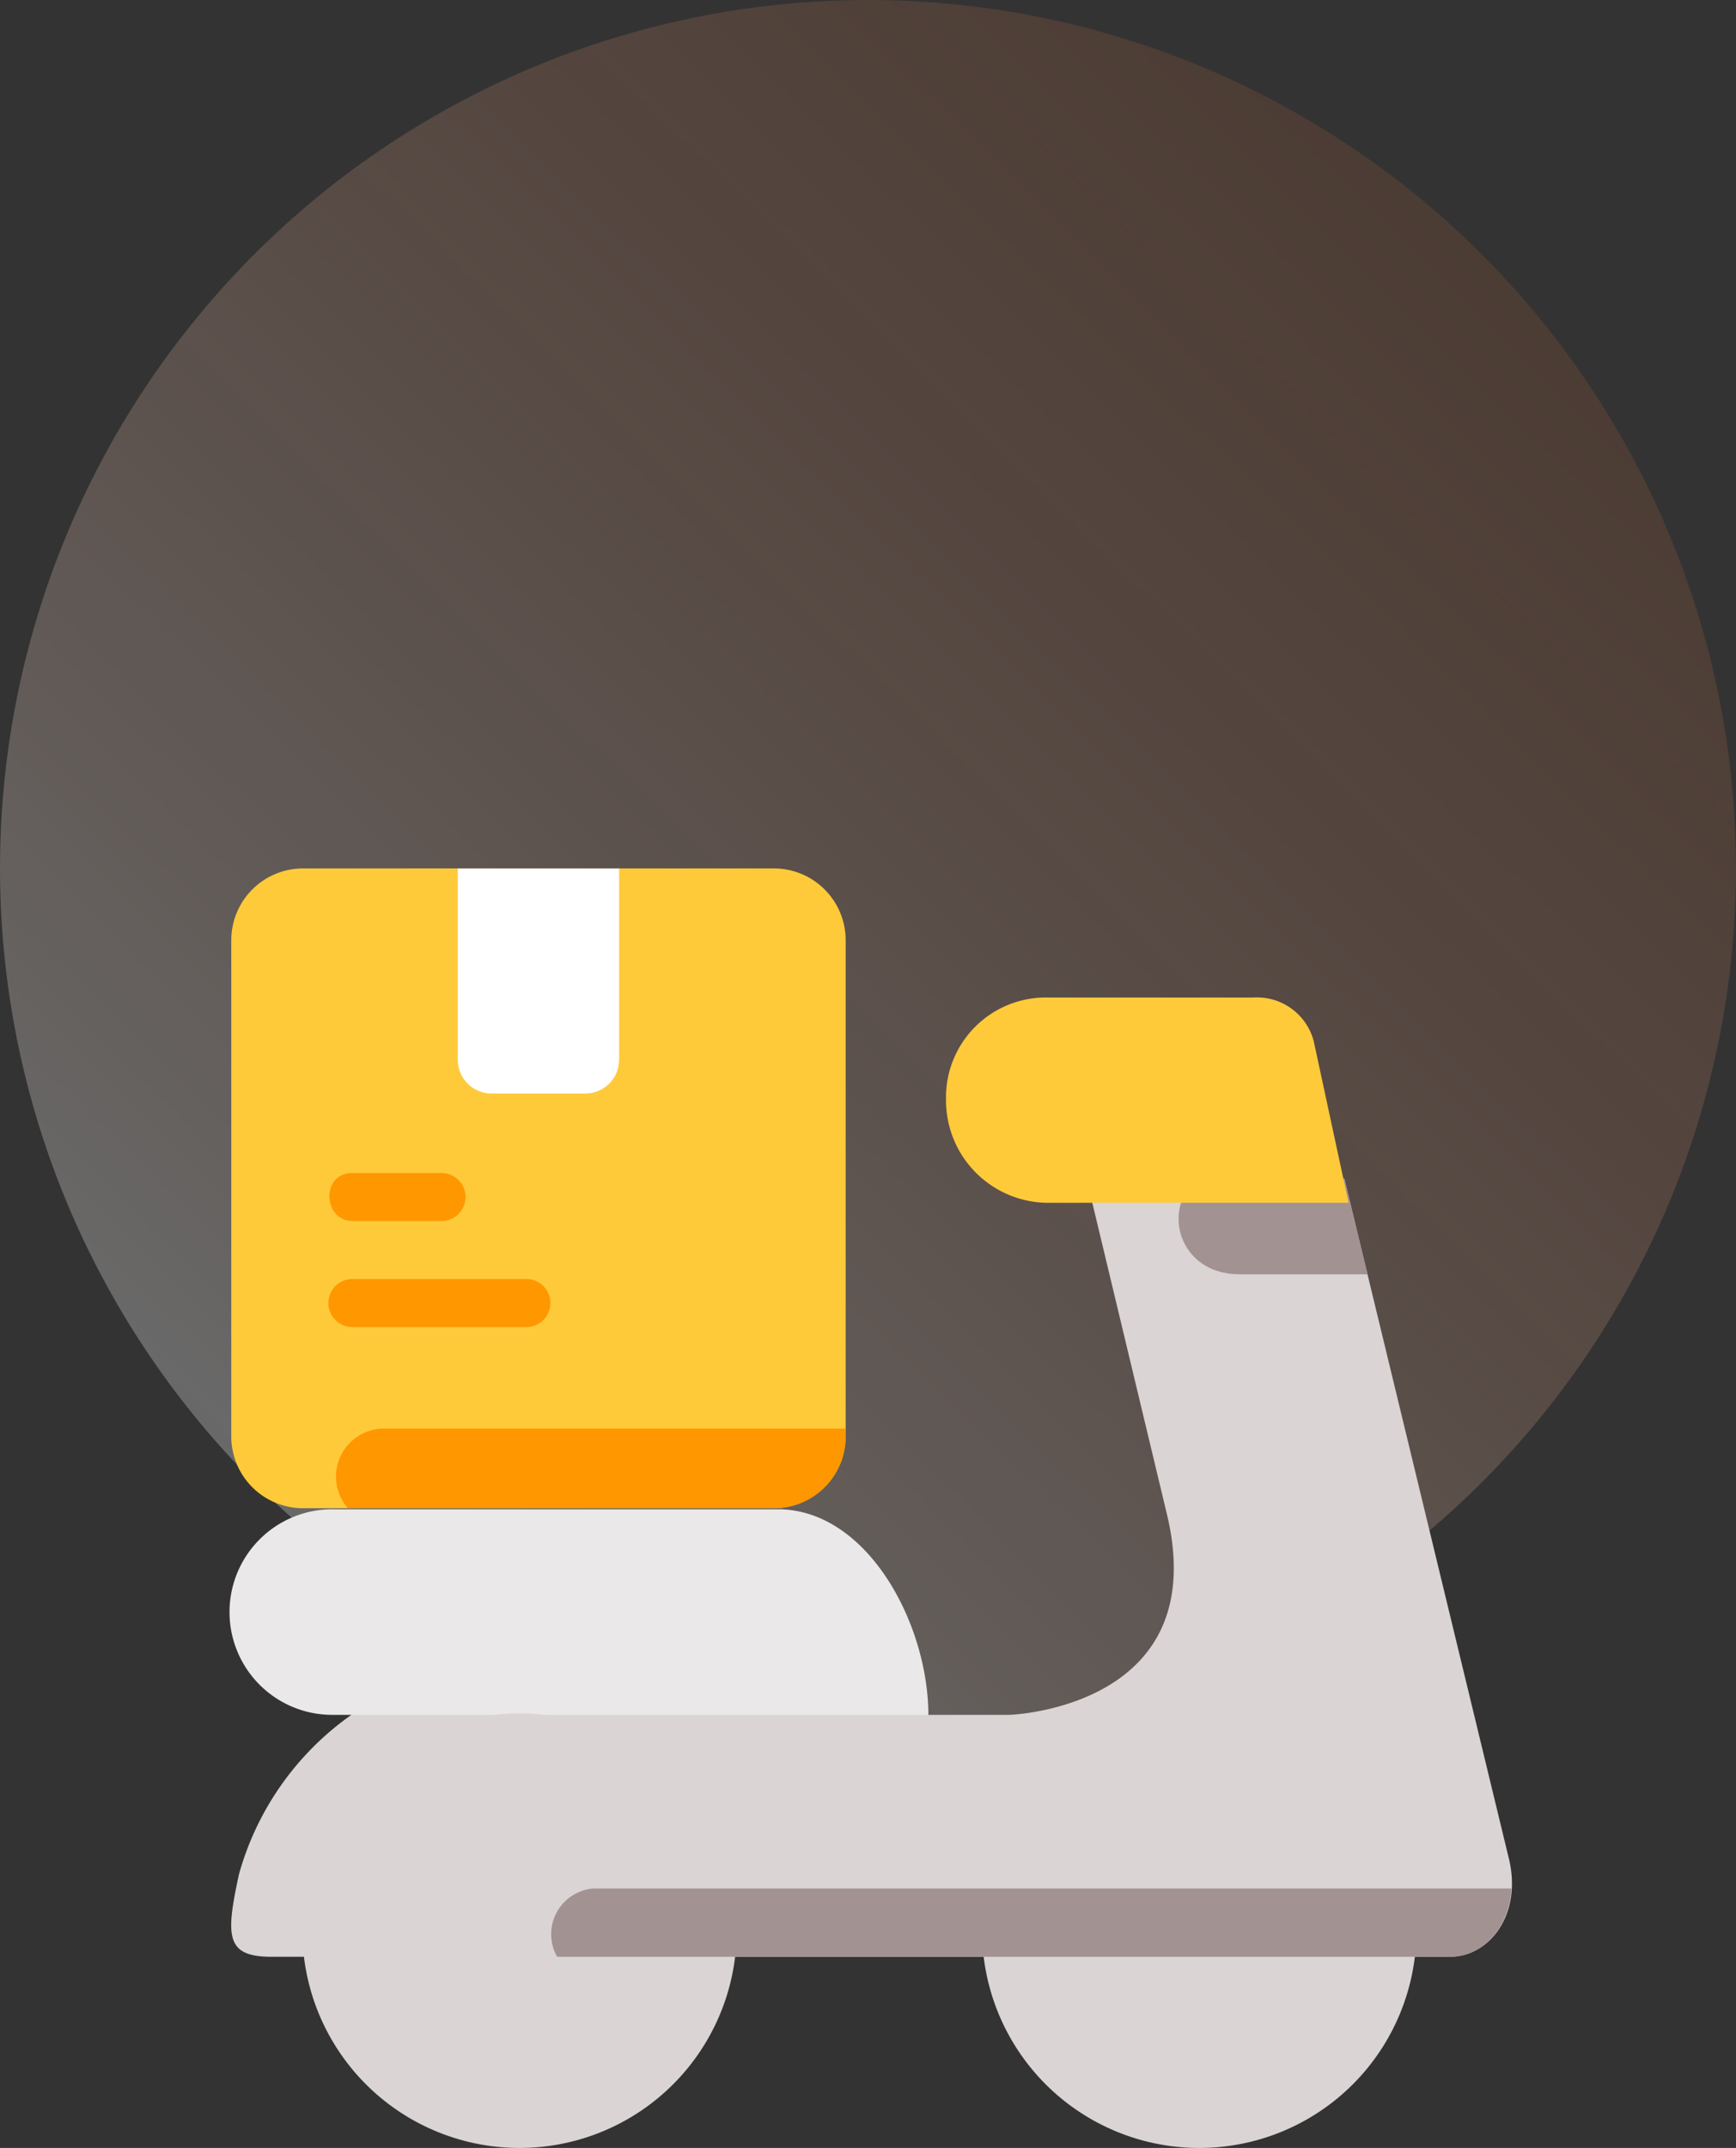 <svg xmlns="http://www.w3.org/2000/svg" xmlns:xlink="http://www.w3.org/1999/xlink" width="104" height="128.625" viewBox="0 0 104 128.625">
    <rect x="0" y="0" width="104" height="128.625" fill="#333333" stroke="none"/>
    <defs>
        <linearGradient id="a" x1="0.84" y1="0.13" x2="0.14" y2="0.843" gradientUnits="objectBoundingBox">
            <stop offset="0" stop-color="#f0783d" stop-opacity="0.482" />
            <stop offset="1" stop-color="#fff" />
        </linearGradient>
    </defs>
    <g transform="translate(-152 -331)">
        <circle cx="52" cy="52" r="52" transform="translate(152 331)" opacity="0.266" fill="url(#a)" />
        <g transform="translate(165.299 102.404)">
            <g transform="translate(0.529 280.596)">
                <path d="M6.686,8.48a6.156,6.156,0,1,0,0,12.311H7.752v2.276H42.318V20.791c0-5.356-3.547-12.155-8.853-12.311Z" transform="translate(-0.53 29.899)" fill="#eae8e8" />
                <path d="M36.946,304.09a13.01,13.01,0,1,1-13.01-13.01,13.01,13.01,0,0,1,13.01,13.01Z" transform="translate(34.081 -240.475)" fill="#dad4d4" />
                <path d="M28.509,304.09A13.01,13.01,0,1,1,15.5,291.08a13.01,13.01,0,0,1,13.01,13.01Z" transform="translate(1.797 -240.475)" fill="#dad4d4" />
                <path d="M5.921,280.6H34.1a4.3,4.3,0,0,1,4.314,4.314v29.685a4.3,4.3,0,0,1-4.314,4.314H5.921a4.3,4.3,0,0,1-4.314-4.314V284.91A4.3,4.3,0,0,1,5.921,280.6Z" transform="translate(-1.58 -280.596)" fill="#ffca3a" />
                <path d="M4.418,280.6v11.452a2.022,2.022,0,0,0,2.028,2.025h5.606a2.022,2.022,0,0,0,2.028-2.025V280.6Z" transform="translate(9.179 -280.595)" fill="#fff" />
                <path d="M4.2,284.375c-1.921,0-1.78,2.969.138,2.877H9.546a1.438,1.438,0,0,0,0-2.877Z" transform="translate(3.077 -266.133)" fill="#ff9700" />
                <path d="M4.25,285.69a1.438,1.438,0,1,0,0,2.877H14.675a1.438,1.438,0,0,0,0-2.877Z" transform="translate(3.033 -261.1)" fill="#ff9700" />
                <path d="M5.784,287.546a2.877,2.877,0,0,0-2.166,4.766h25.51A4.289,4.289,0,0,0,33.442,288v-.452Z" transform="translate(3.39 -254)" fill="#ff9700" />
                <g transform="translate(0.026 18.583)">
                    <path d="M51.773,4.379l4.782,19.953c2.913,11.761-9.4,12.154-9.4,12.154H7.731A17.372,17.372,0,0,0,1,46.02c-.817,3.762-.794,4.953,1.964,4.953H73.546c2.319,0,4.273-2.441,3.567-5.722L67.219,4.379Z" transform="translate(-0.535 -4.379)" fill="#dad4d4" />
                    <path d="M4.869,17.274H58.359c1.91,0,3.546-1.671,3.677-4.09H7.063A2.745,2.745,0,0,0,4.869,17.274Z" transform="translate(14.653 29.32)" fill="#a29292" />
                    <path d="M13.47,4.379c-2.236,1.7-1.22,5.726,2.483,5.726h7.66q-.693-2.863-1.387-5.726Z" transform="translate(44.457 -4.379)" fill="#a29292" />
                </g>
                <path d="M16.624,282.2a5.98,5.98,0,0,0-6.146,6.146,6.132,6.132,0,0,0,6.146,6.146H34.593l-2.086-9.677a3.512,3.512,0,0,0-3.636-2.614Z" transform="translate(32.368 -274.465)" fill="#ffca3a" />
            </g>
        </g>
    </g>
</svg>